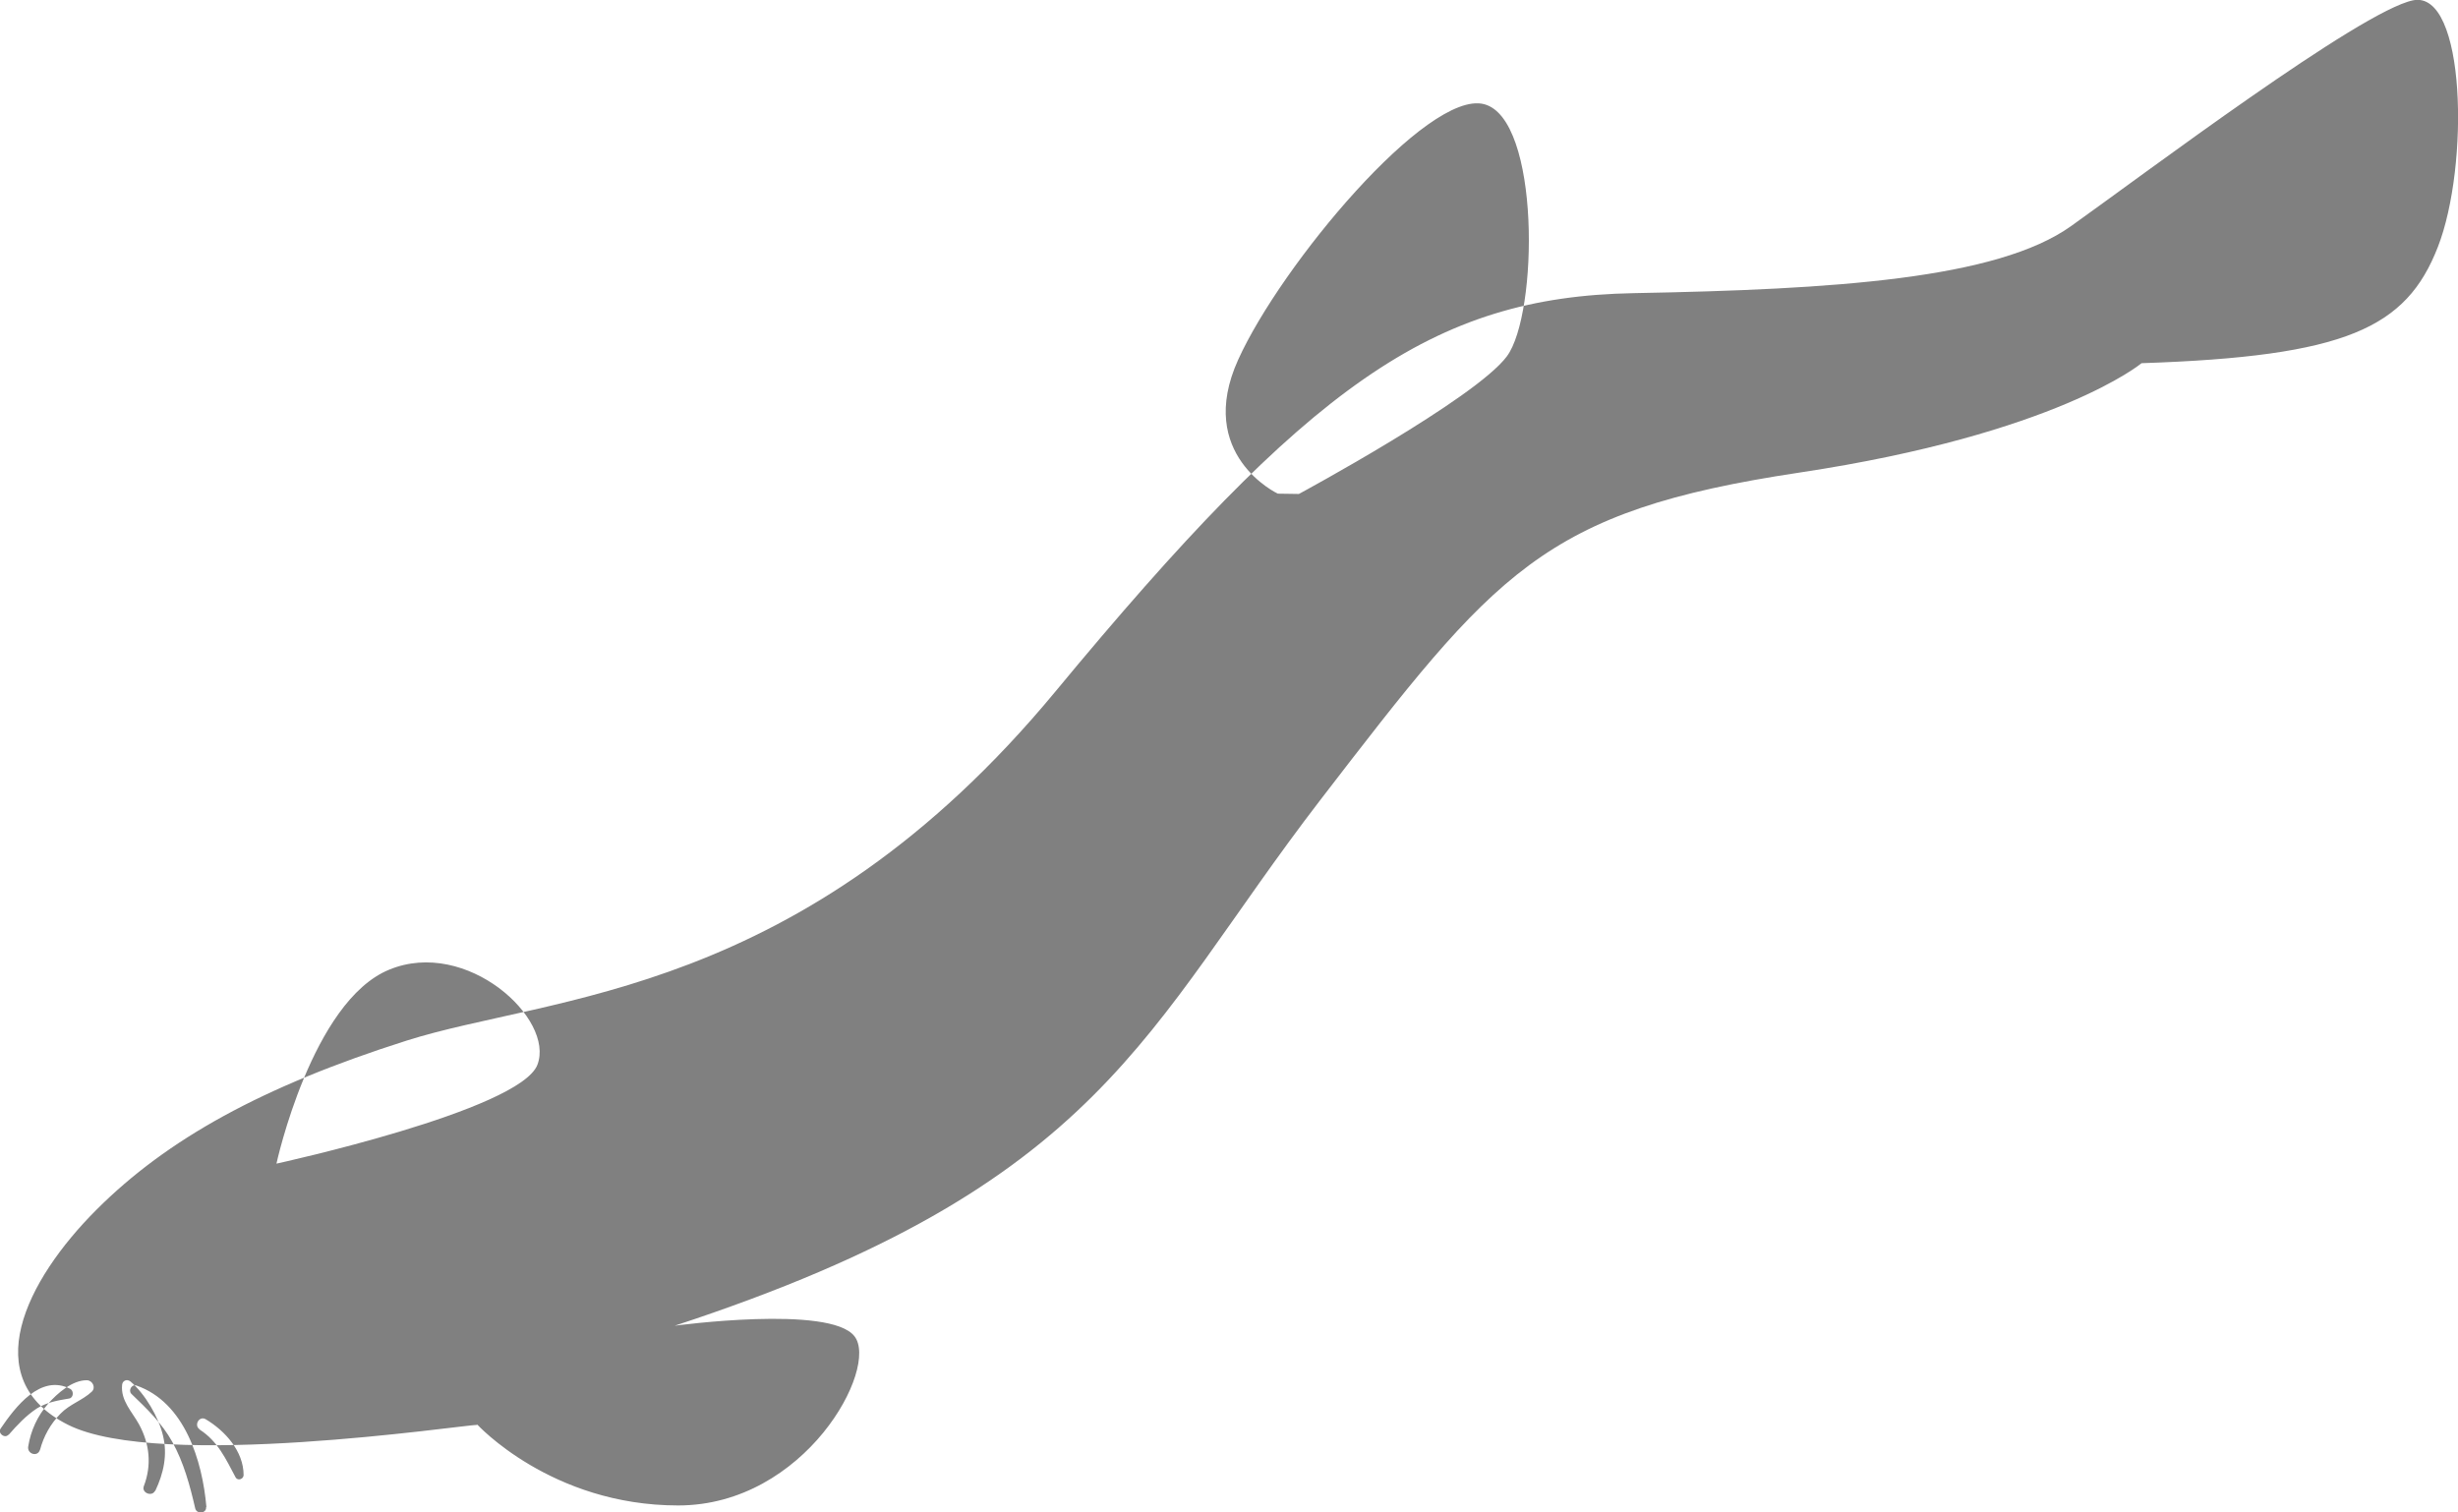 <?xml version="1.0" encoding="UTF-8"?>
<svg id="Layer_2" data-name="Layer 2" xmlns="http://www.w3.org/2000/svg" viewBox="0 0 79.31 48.8">
  <defs>
    <style>
      .cls-1 {
        fill: #808080;
      }
    </style>
  </defs>
  <g id="Layer_1-2" data-name="Layer 1">
    <path class="cls-1" d="M15.4,45.98c-.46,0-10.24,1.48-13.2,0-2.96-1.48-1.37-4.66,.91-6.94s5.35-3.98,10.01-5.46c4.66-1.48,12.74-1.37,20.93-11.26,8.19-9.9,12.17-12.74,18.66-12.86s11.72-.46,14.11-2.16C69.22,5.59,76.16,.36,77.86,.01c1.71-.34,1.82,5.35,.8,7.96-1.02,2.62-2.96,3.53-9.56,3.75,0,0-2.73,2.28-11.04,3.53-8.31,1.25-9.78,3.19-15.47,10.58-5.69,7.4-6.94,12.4-20.82,16.95,0,0,5.01-.68,5.8,.34,.8,1.02-1.59,5.46-5.69,5.46s-6.49-2.62-6.49-2.62ZM41.91,15.94s5.69-3.07,6.71-4.44c1.02-1.37,1.08-7.68-.74-8.14-1.82-.46-6.54,5.18-7.93,8.25-1.39,3.07,1.28,4.32,1.28,4.32m-23.89,18.43c.57-1.48-2.28-4.1-4.78-3.07-2.5,1.02-3.64,6.26-3.64,6.26,0,0,7.85-1.71,8.42-3.19ZM1.29,46.79c.12-.45,.34-.84,.66-1.17,.3-.31,.71-.43,1.01-.71,.14-.13,.03-.36-.15-.37-.47-.01-.96,.42-1.26,.76-.34,.39-.56,.87-.64,1.38-.04,.24,.31,.35,.38,.1h0Zm3.72,1.32c.27-.57,.4-1.16,.25-1.78-.14-.6-.58-1.35-1.05-1.75-.11-.09-.26-.03-.27,.11-.05,.51,.32,.86,.55,1.28,.34,.63,.41,1.31,.15,1.99-.08,.21,.26,.35,.36,.15h0Zm1.65,.52c-.13-1.49-.7-3.38-2.26-3.92-.15-.05-.27,.16-.16,.27,.49,.47,.99,.95,1.32,1.55,.37,.67,.57,1.41,.74,2.15,.05,.19,.37,.16,.35-.05h0ZM.28,46.3c.27-.31,.56-.62,.91-.85,.32-.2,.68-.26,1.04-.32,.14-.02,.16-.24,.04-.31-.96-.5-1.78,.59-2.25,1.28-.1,.15,.13,.33,.25,.2H.28Zm6.16-.17c.59,.38,.84,.94,1.16,1.54,.07,.13,.26,.06,.26-.07,0-.77-.6-1.43-1.22-1.8-.21-.13-.4,.2-.19,.33h0Z"/>
  </g>
</svg>